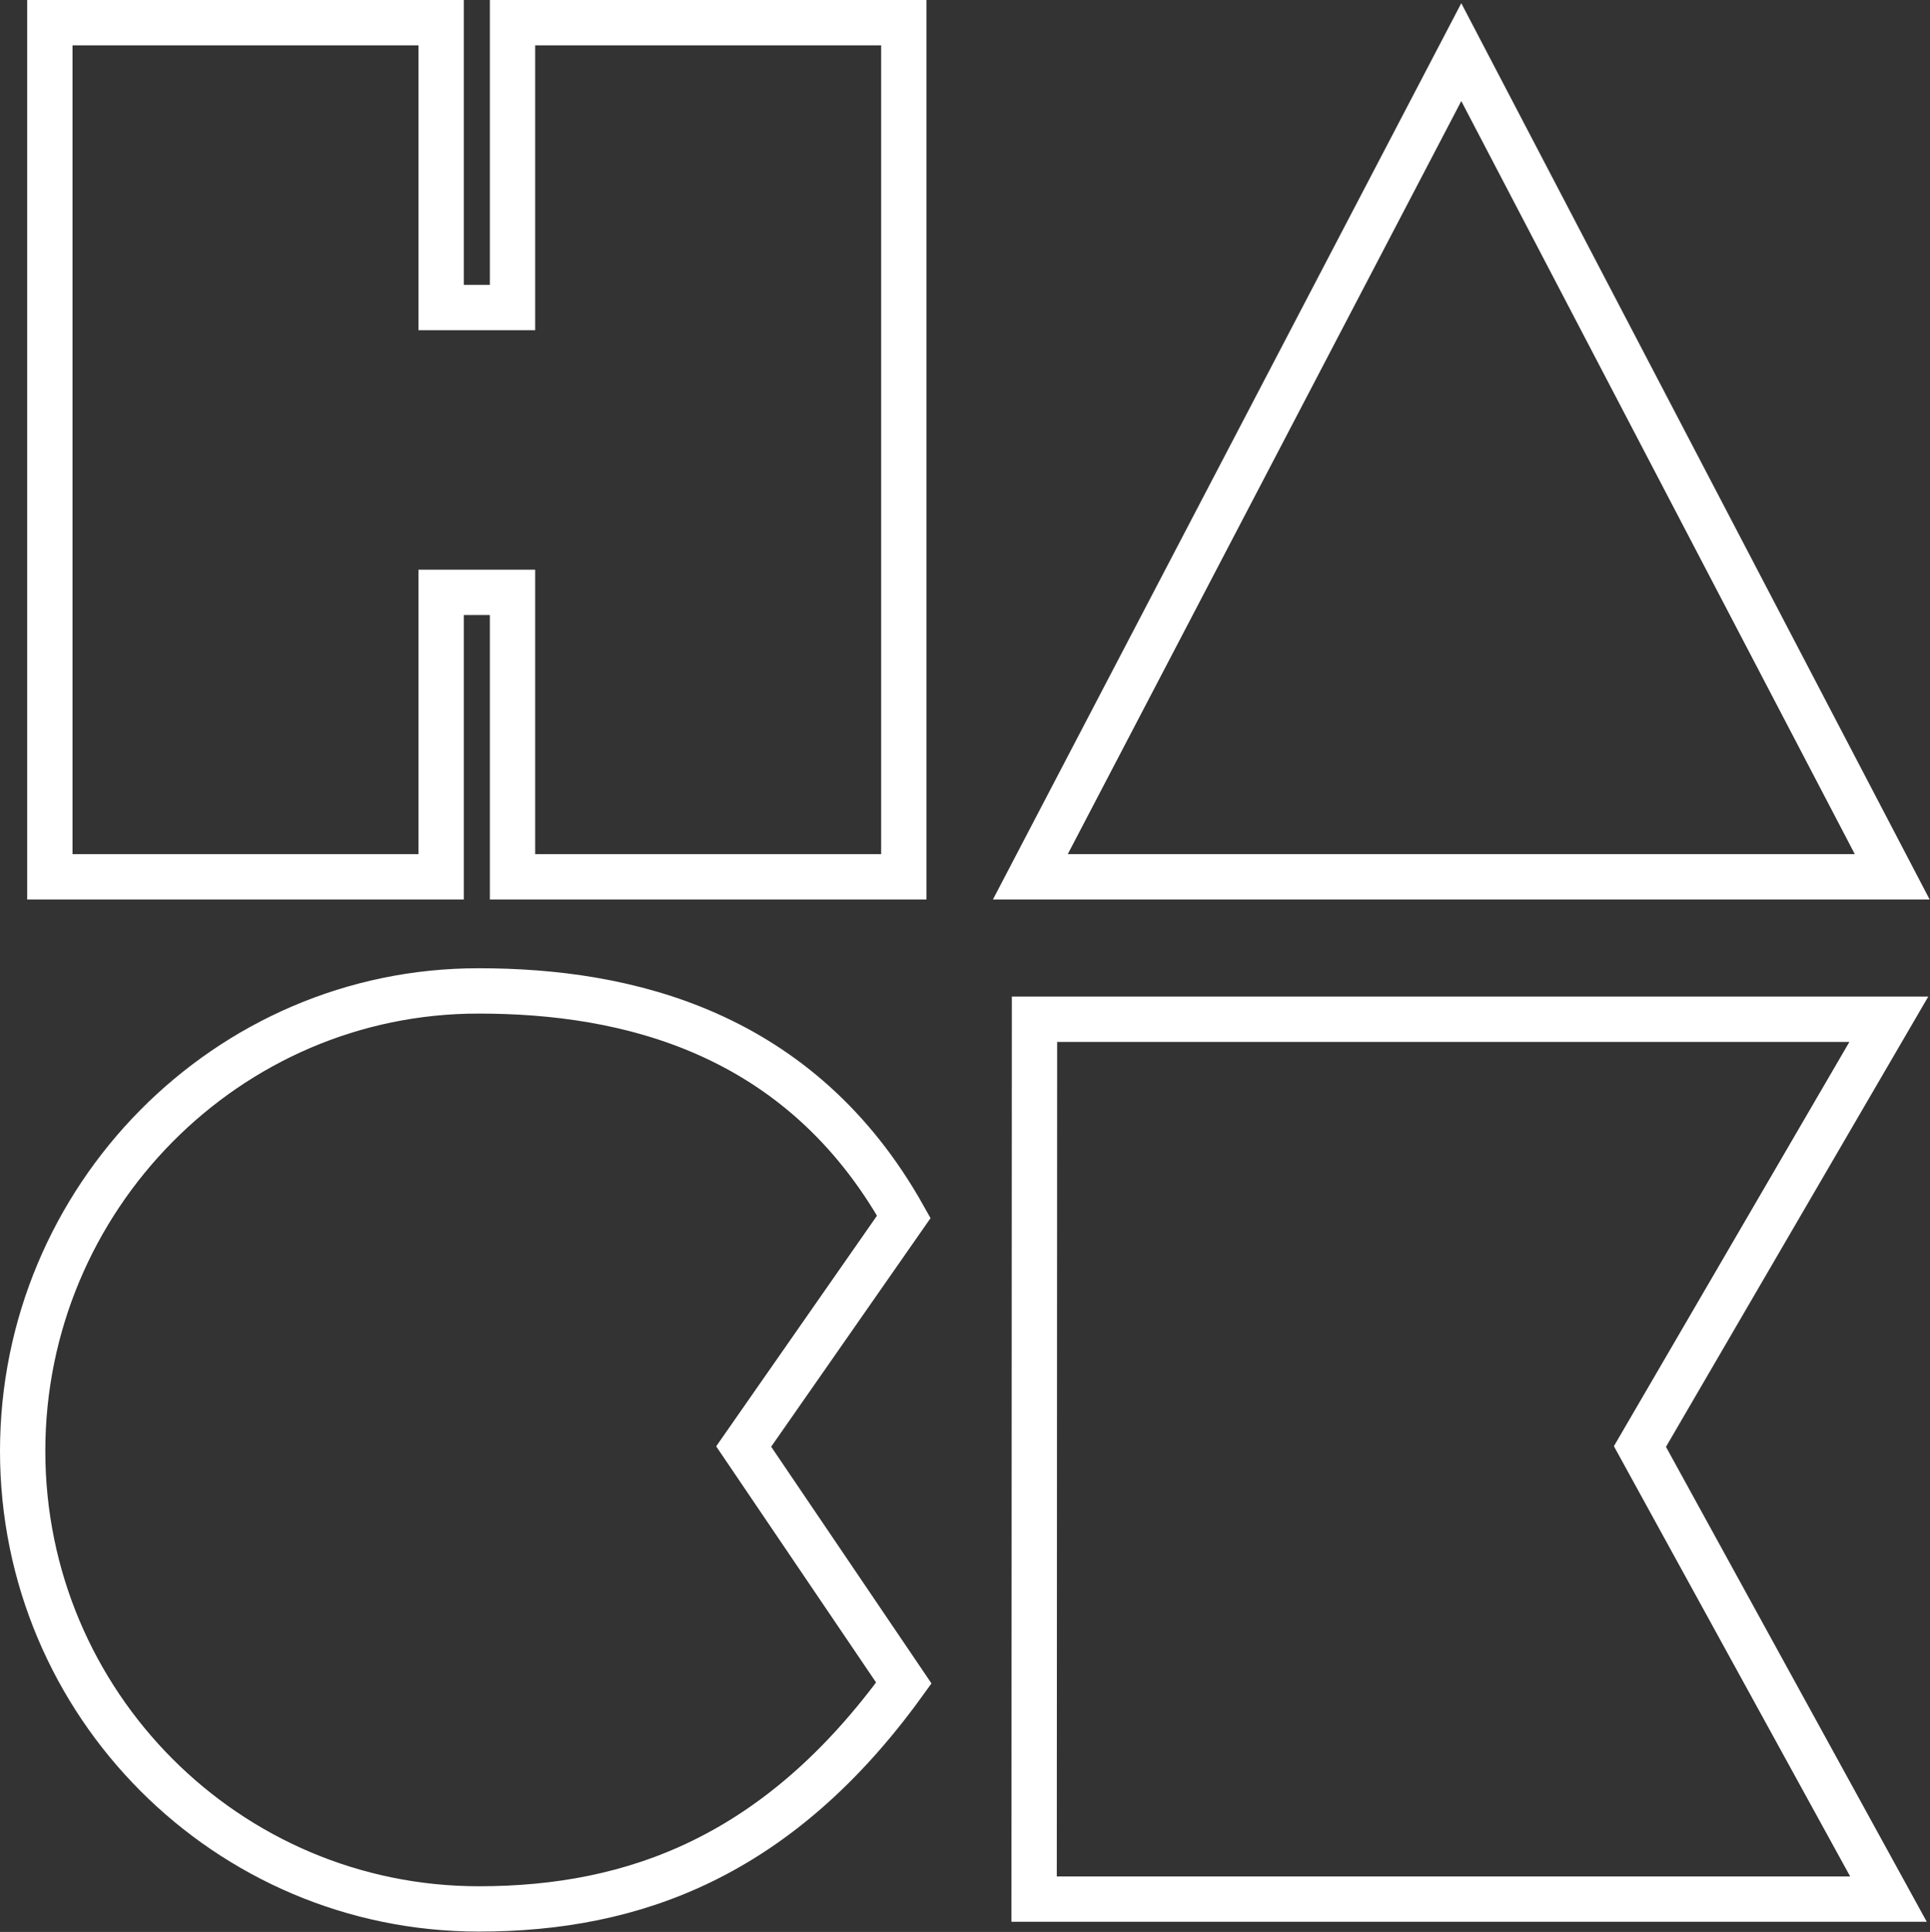 <?xml version="1.0" encoding="utf-8"?>
<!-- Generator: Adobe Illustrator 21.1.0, SVG Export Plug-In . SVG Version: 6.00 Build 0)  -->
<svg version="1.1" id="Layer_1" xmlns="http://www.w3.org/2000/svg" xmlns:xlink="http://www.w3.org/1999/xlink" x="0px" y="0px"
	 viewBox="0 0 511 511.4" style="enable-background:new 0 0 511 511.4;" xml:space="preserve">
<rect x="0" y="0" width="511" height="511.4" fill="#333333" stroke="none"/>
<style type="text/css">
	.st0{fill:none;stroke:#FFFFFF;stroke-width:12;stroke-miterlimit:10;}
</style>
<title>hack_logo</title>
<polygon class="st0" points="135.7,6 135.7,81.4 116.8,81.4 116.8,6 13.2,6 13.2,232.1 116.8,232.1 116.8,156.8 135.7,156.8 
	135.7,232.1 239.3,232.1 239.3,6 "/>
<polygon class="st0" points="272.8,232.1 386.9,13.8 501,232.1 "/>
<polygon class="st0" points="273.8,502.7 273.9,269.8 500.1,269.8 434.2,382.9 500,502.7 "/>
<path class="st0" d="M196.9,382.9l42.4-60.8c-27.5-49.1-73.4-59.8-112.5-59.8C60.1,262.2,6,317.2,6,384.1s54.1,121.2,120.8,121.2
	c41.2,0,79.4-14,112.5-59.8L196.9,382.9z"/>
</svg>
